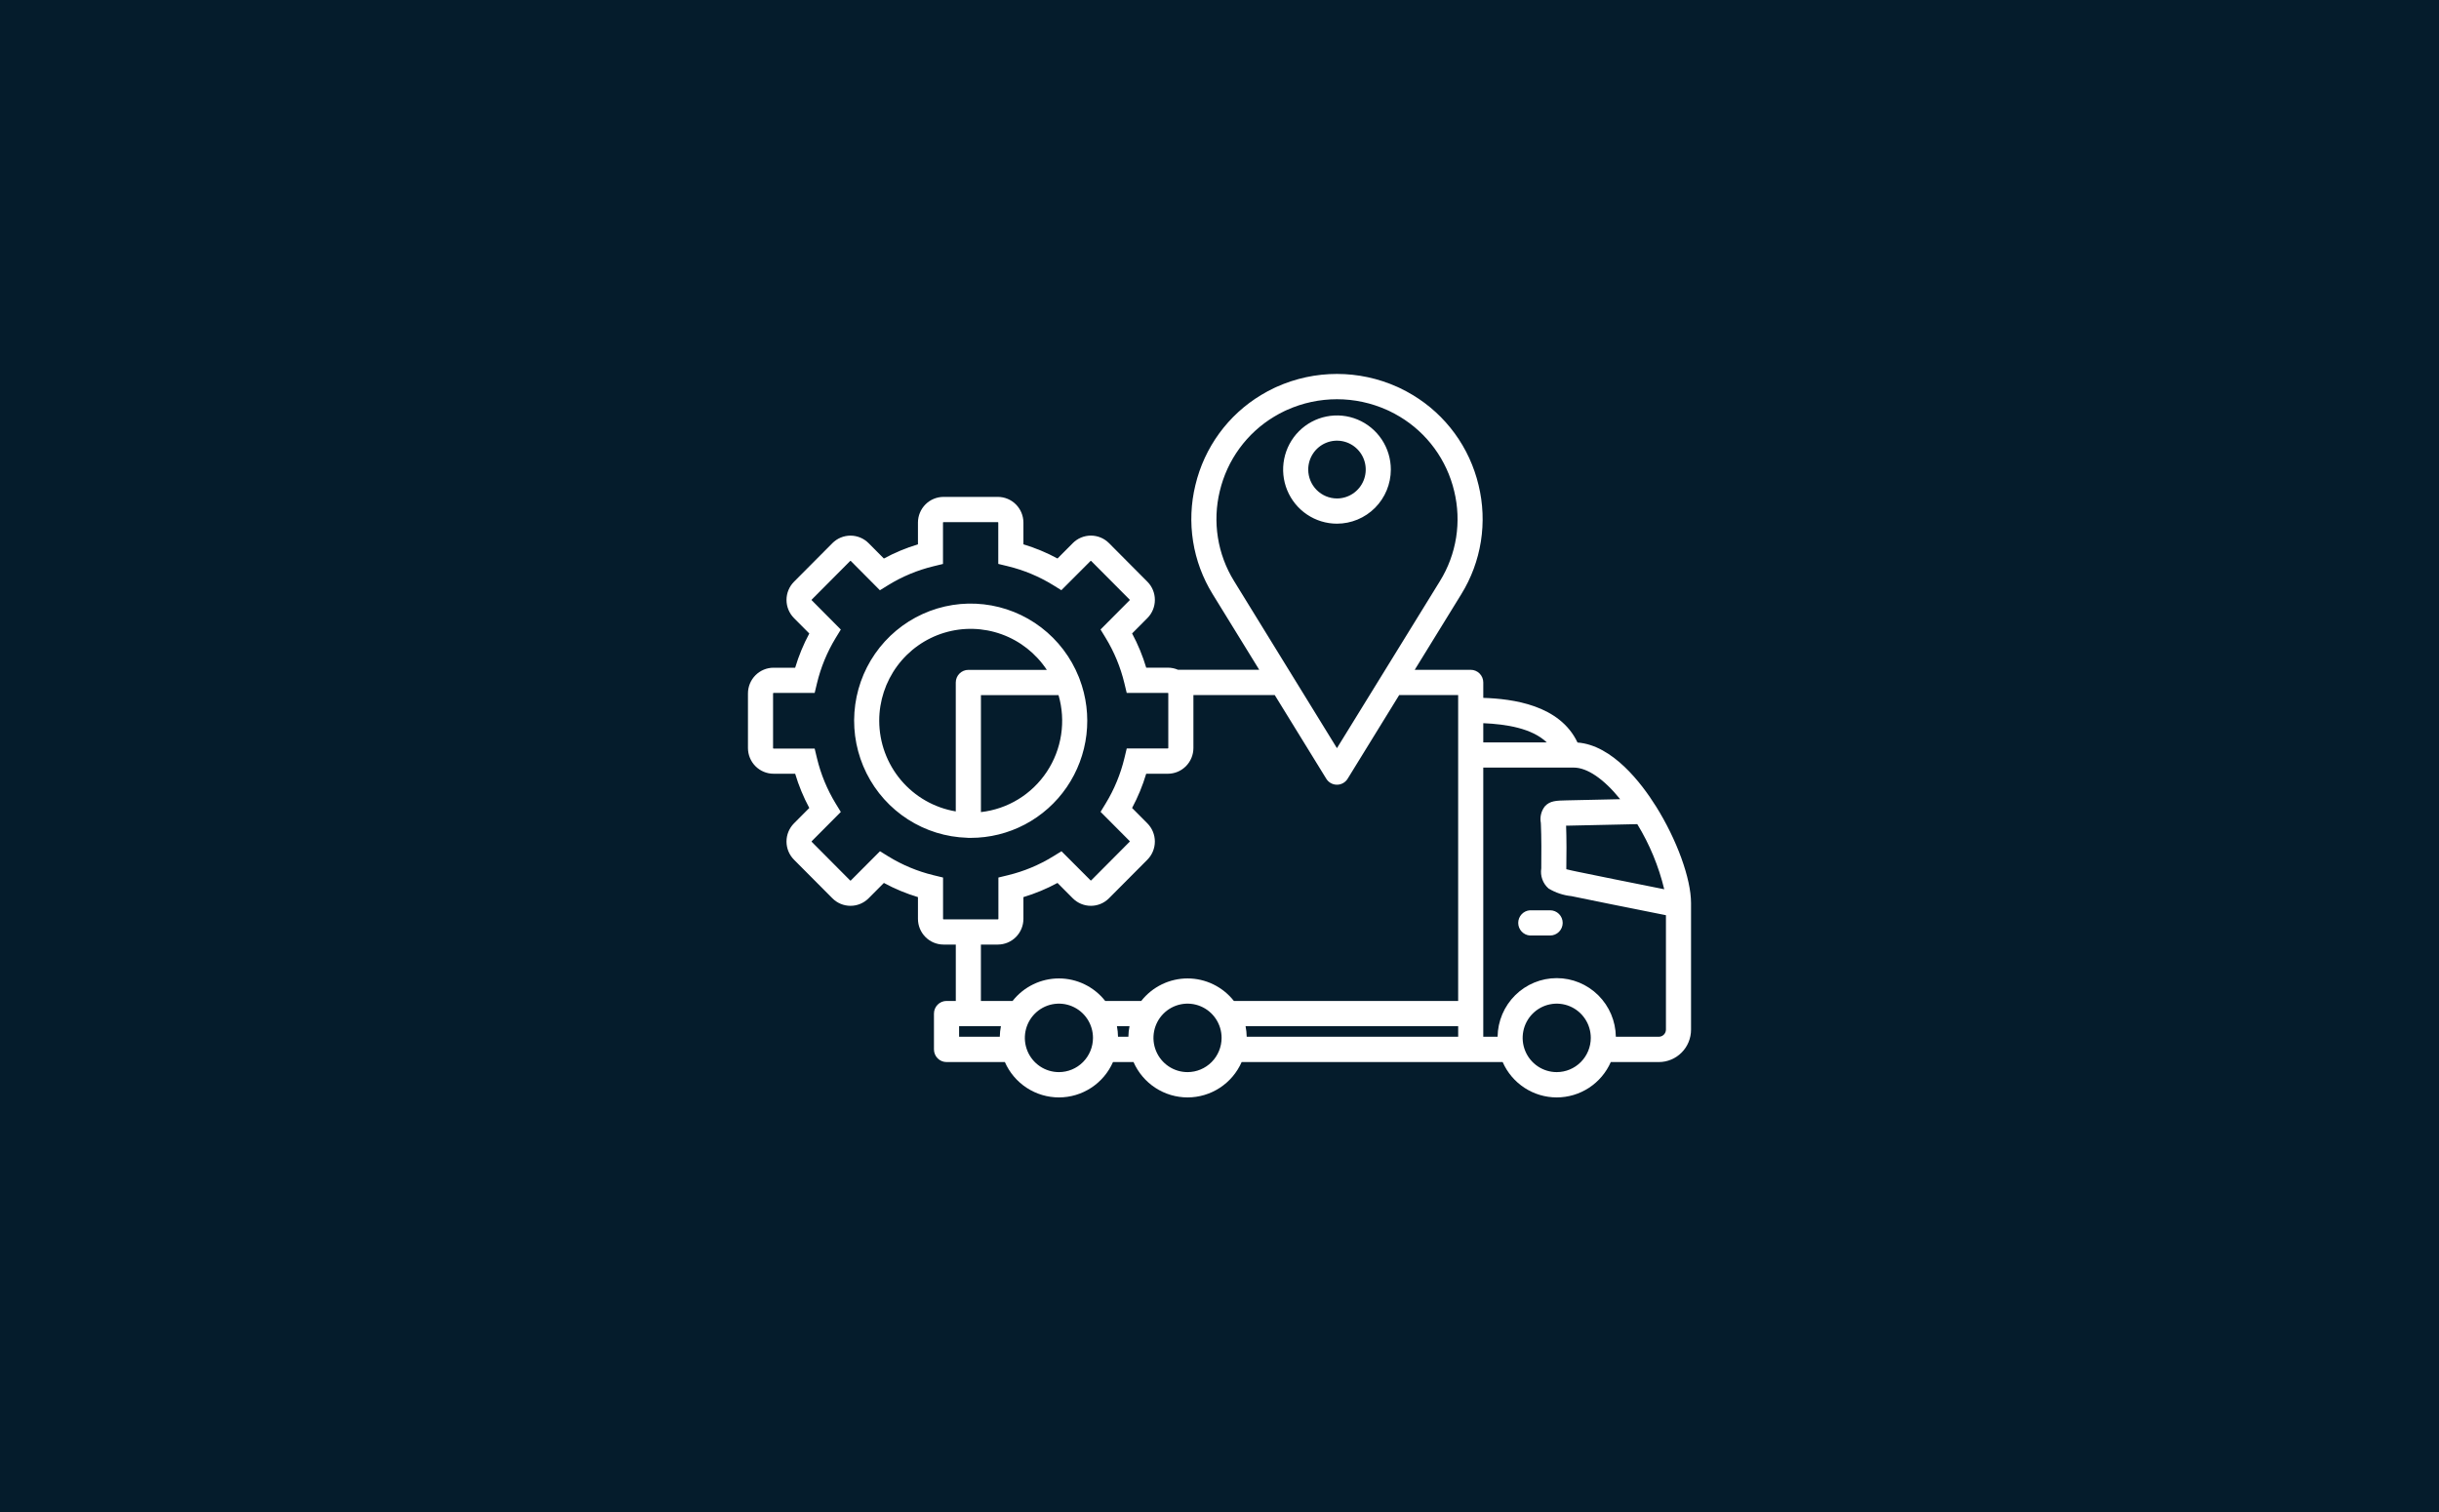 <?xml version="1.0" encoding="UTF-8"?> <svg xmlns="http://www.w3.org/2000/svg" width="300" height="186" viewBox="0 0 300 186" fill="none"><rect width="300" height="186" fill="#051C2C"></rect><path d="M119.109 103.072H119.163C119.24 103.072 119.318 103.072 119.396 103.072C121.721 103.073 124.011 102.506 126.069 101.42C128.127 100.333 129.891 98.76 131.209 96.836C132.527 94.911 133.359 92.693 133.634 90.374C133.909 88.054 133.619 85.701 132.787 83.52C132.761 83.43 132.727 83.344 132.686 83.26C131.718 80.854 130.122 78.755 128.065 77.185C126.009 75.615 123.569 74.633 121.003 74.342C118.437 74.05 115.84 74.461 113.487 75.531C111.134 76.6 109.112 78.289 107.635 80.418C106.158 82.547 105.281 85.037 105.096 87.626C104.911 90.215 105.425 92.805 106.584 95.125C107.743 97.444 109.504 99.406 111.681 100.802C113.857 102.199 116.369 102.978 118.95 103.059C119.003 103.066 119.056 103.071 119.109 103.072ZM120.656 99.9V85.512H130.2C130.658 87.094 130.767 88.757 130.518 90.385C130.27 92.014 129.67 93.568 128.76 94.939C127.851 96.309 126.655 97.464 125.255 98.321C123.855 99.178 122.285 99.717 120.656 99.9ZM108.146 88.664C108.145 86.237 108.922 83.873 110.362 81.924C111.802 79.975 113.828 78.543 116.14 77.841C118.453 77.139 120.928 77.204 123.201 78.026C125.474 78.848 127.423 80.384 128.76 82.406H119.109C118.698 82.406 118.305 82.57 118.014 82.862C117.724 83.153 117.561 83.549 117.561 83.962V99.816C114.933 99.375 112.545 98.013 110.821 95.971C109.097 93.928 108.15 91.338 108.146 88.66V88.664ZM203.667 99.164C201.894 96.332 198.337 91.665 194.037 91.341C191.845 86.707 186.041 85.967 182.445 85.849V83.954C182.445 83.541 182.282 83.146 181.992 82.854C181.702 82.562 181.308 82.398 180.898 82.398H174.013L179.737 73.103C180.964 71.121 181.785 68.911 182.15 66.605C182.515 64.299 182.418 61.943 181.864 59.675C181.318 57.38 180.322 55.218 178.933 53.316C177.545 51.413 175.792 49.809 173.777 48.597C173.261 48.285 172.729 47.998 172.177 47.735L171.879 47.597C169.54 46.544 167.007 46 164.444 46C161.882 46 159.348 46.544 157.01 47.597L156.716 47.733C156.171 47.992 155.639 48.279 155.123 48.591C153.108 49.803 151.355 51.408 149.967 53.31C148.578 55.213 147.582 57.375 147.036 59.67C146.482 61.938 146.385 64.294 146.75 66.6C147.116 68.906 147.936 71.115 149.163 73.098L154.887 82.393H144.898C144.503 82.222 144.078 82.133 143.648 82.134H140.986C140.551 80.675 139.969 79.265 139.25 77.925L141.132 76.032C141.721 75.439 142.051 74.635 142.051 73.797C142.051 72.959 141.721 72.155 141.132 71.562L136.405 66.811C135.815 66.219 135.015 65.887 134.182 65.887C133.348 65.887 132.548 66.219 131.958 66.811L130.075 68.704C128.74 67.982 127.335 67.398 125.882 66.962V64.287C125.881 63.449 125.549 62.646 124.96 62.053C124.37 61.46 123.571 61.127 122.737 61.126H116.055C115.221 61.127 114.421 61.46 113.831 62.053C113.242 62.646 112.91 63.449 112.909 64.287V66.962C111.457 67.399 110.053 67.984 108.719 68.708L106.836 66.815C106.245 66.223 105.445 65.891 104.612 65.891C103.778 65.891 102.978 66.223 102.387 66.815L97.661 71.566C97.072 72.159 96.741 72.963 96.741 73.801C96.741 74.639 97.072 75.443 97.661 76.036L99.544 77.929C98.824 79.27 98.242 80.681 97.806 82.14H95.146C94.312 82.141 93.512 82.475 92.922 83.067C92.333 83.66 92.001 84.464 92 85.302V92.02C92.001 92.858 92.333 93.662 92.922 94.255C93.512 94.847 94.312 95.181 95.146 95.182H97.806C98.242 96.641 98.824 98.052 99.544 99.393L97.661 101.286C97.071 101.879 96.74 102.683 96.74 103.521C96.74 104.359 97.071 105.163 97.661 105.756L102.387 110.506C102.978 111.098 103.778 111.43 104.612 111.43C105.446 111.43 106.245 111.098 106.836 110.506L108.719 108.615C110.053 109.338 111.457 109.922 112.909 110.359V113.035C112.91 113.873 113.242 114.676 113.831 115.269C114.421 115.862 115.221 116.195 116.055 116.196H117.565V123.132H116.426C116.016 123.132 115.622 123.296 115.332 123.588C115.041 123.88 114.878 124.275 114.878 124.688V129.095C114.878 129.507 115.041 129.903 115.332 130.195C115.622 130.487 116.016 130.65 116.426 130.65H123.599C124.17 131.945 125.102 133.045 126.282 133.817C127.463 134.589 128.841 135 130.249 135C131.658 135 133.036 134.589 134.216 133.817C135.397 133.045 136.329 131.945 136.899 130.65H139.424C139.995 131.945 140.927 133.045 142.107 133.817C143.288 134.589 144.666 135 146.074 135C147.483 135 148.861 134.589 150.041 133.817C151.222 133.045 152.154 131.945 152.724 130.65H184.829C185.399 131.945 186.332 133.045 187.512 133.817C188.693 134.589 190.071 135 191.479 135C192.888 135 194.266 134.589 195.447 133.817C196.627 133.045 197.559 131.945 198.13 130.65H204.039C204.56 130.65 205.075 130.547 205.556 130.346C206.037 130.145 206.474 129.852 206.841 129.481C207.209 129.111 207.501 128.672 207.7 128.188C207.898 127.705 208.001 127.186 208 126.663V111.097C208 108.09 206.259 103.292 203.667 99.159V99.164ZM192.632 101.571H192.761L200.952 101.392L201.389 101.383C202.903 103.862 204.022 106.565 204.703 109.392C200.343 108.521 196.138 107.679 193.918 107.212C193.554 107.136 193.024 107.024 192.659 106.928V106.805C192.69 105.497 192.69 103.017 192.632 101.566V101.571ZM190.25 91.331H182.445V88.964C185.297 89.087 188.434 89.591 190.25 91.322V91.331ZM153.206 126.235H179.358V127.538H153.346C153.339 127.101 153.292 126.665 153.206 126.235ZM150.037 60.408C150.488 58.512 151.311 56.726 152.458 55.155C153.606 53.583 155.054 52.258 156.718 51.258C157.145 50.998 157.589 50.76 158.026 50.553L158.284 50.435C160.223 49.563 162.323 49.112 164.447 49.112C166.572 49.112 168.672 49.563 170.611 50.435L170.869 50.553C171.318 50.767 171.761 51.006 172.187 51.263C173.851 52.264 175.299 53.589 176.446 55.16C177.593 56.731 178.416 58.517 178.867 60.413C179.323 62.282 179.404 64.224 179.104 66.124C178.803 68.025 178.127 69.846 177.116 71.48L164.445 92.036L151.789 71.475C150.778 69.841 150.102 68.02 149.802 66.119C149.501 64.219 149.581 62.277 150.037 60.408ZM115.997 113.035V107.951L114.815 107.664C112.858 107.189 110.987 106.409 109.269 105.353L108.238 104.717L104.653 108.313C104.642 108.322 104.627 108.327 104.612 108.327C104.597 108.327 104.583 108.322 104.571 108.313L99.844 103.562C99.834 103.55 99.829 103.536 99.829 103.52C99.829 103.505 99.834 103.49 99.844 103.479L103.422 99.883L102.787 98.846C101.736 97.12 100.961 95.24 100.489 93.272L100.204 92.085H95.146C95.131 92.084 95.117 92.077 95.106 92.067C95.095 92.056 95.089 92.042 95.088 92.027V85.302C95.089 85.287 95.095 85.273 95.106 85.262C95.117 85.251 95.131 85.245 95.146 85.243H100.204L100.489 84.056C100.961 82.089 101.737 80.209 102.787 78.482L103.422 77.445L99.844 73.842C99.839 73.837 99.835 73.831 99.832 73.824C99.829 73.817 99.828 73.809 99.829 73.802C99.828 73.794 99.829 73.786 99.832 73.779C99.834 73.772 99.839 73.766 99.844 73.76L104.571 69.01C104.582 69 104.597 68.995 104.612 68.995C104.626 68.995 104.641 69 104.652 69.01L108.23 72.611L109.262 71.973C110.979 70.917 112.85 70.138 114.807 69.663L115.989 69.375V64.287C115.99 64.272 115.996 64.258 116.007 64.248C116.018 64.237 116.032 64.23 116.047 64.229H122.731C122.746 64.23 122.761 64.237 122.771 64.248C122.782 64.258 122.788 64.272 122.789 64.287V69.37L123.971 69.656C125.928 70.131 127.799 70.91 129.517 71.966L130.548 72.604L134.136 69.01C134.148 69 134.163 68.995 134.178 68.995C134.193 68.995 134.207 69 134.219 69.01L138.946 73.76C138.951 73.766 138.955 73.772 138.957 73.779C138.96 73.787 138.961 73.794 138.96 73.802C138.961 73.809 138.96 73.817 138.957 73.823C138.955 73.83 138.951 73.837 138.946 73.842L135.368 77.438L136.001 78.475C137.052 80.201 137.828 82.081 138.301 84.048L138.586 85.236H143.644C143.659 85.237 143.673 85.243 143.684 85.254C143.695 85.265 143.701 85.279 143.702 85.294V92.012C143.701 92.028 143.695 92.042 143.684 92.052C143.673 92.063 143.659 92.07 143.644 92.071H138.59L138.305 93.258C137.832 95.225 137.056 97.106 136.005 98.832L135.372 99.869L138.948 103.463C138.958 103.475 138.963 103.49 138.963 103.505C138.963 103.52 138.958 103.535 138.948 103.546L134.222 108.297C134.21 108.306 134.195 108.312 134.18 108.312C134.165 108.312 134.151 108.306 134.139 108.297L130.564 104.717L129.532 105.353C127.815 106.41 125.944 107.19 123.986 107.664L122.805 107.951V113.035C122.804 113.05 122.797 113.064 122.787 113.075C122.776 113.085 122.762 113.092 122.747 113.093H116.055C116.04 113.092 116.025 113.085 116.015 113.075C116.004 113.064 115.998 113.05 115.997 113.035ZM120.652 116.196H122.739C123.573 116.194 124.372 115.861 124.961 115.268C125.55 114.676 125.881 113.872 125.882 113.035V110.359C127.334 109.921 128.738 109.337 130.073 108.615L131.956 110.506C132.546 111.098 133.345 111.43 134.179 111.43C135.013 111.43 135.812 111.098 136.402 110.506L141.129 105.756C141.718 105.163 142.049 104.359 142.049 103.521C142.049 102.683 141.718 101.879 141.129 101.286L139.248 99.394C139.966 98.053 140.548 96.642 140.984 95.183H143.646C144.48 95.182 145.279 94.849 145.869 94.256C146.458 93.663 146.79 92.86 146.791 92.022V85.505H156.796L163.135 95.8C163.274 96.024 163.467 96.209 163.697 96.337C163.926 96.465 164.185 96.532 164.447 96.532C164.71 96.532 164.968 96.465 165.198 96.337C165.428 96.209 165.621 96.024 165.76 95.8L172.101 85.505H179.355V123.132H151.768C151.088 122.269 150.223 121.571 149.236 121.091C148.25 120.611 147.168 120.362 146.072 120.362C144.976 120.362 143.895 120.611 142.908 121.091C141.922 121.571 141.056 122.269 140.376 123.132H135.942C135.262 122.269 134.397 121.571 133.41 121.091C132.424 120.611 131.342 120.362 130.247 120.362C129.151 120.362 128.069 120.611 127.083 121.091C126.097 121.571 125.231 122.269 124.551 123.132H120.652V116.196ZM137.384 126.235H138.932C138.846 126.665 138.799 127.101 138.792 127.538H137.517C137.511 127.101 137.466 126.665 137.384 126.235ZM117.97 126.235H123.114C123.03 126.665 122.983 127.101 122.975 127.538H117.97V126.235ZM130.249 131.887C129.42 131.887 128.61 131.64 127.921 131.178C127.231 130.715 126.694 130.057 126.377 129.288C126.06 128.518 125.976 127.671 126.138 126.854C126.3 126.037 126.699 125.287 127.285 124.698C127.871 124.109 128.618 123.707 129.431 123.545C130.244 123.383 131.086 123.466 131.852 123.785C132.618 124.104 133.272 124.644 133.733 125.337C134.193 126.029 134.438 126.844 134.438 127.677C134.437 128.793 133.995 129.863 133.21 130.652C132.425 131.442 131.36 131.886 130.249 131.887ZM146.073 131.887C145.244 131.888 144.433 131.642 143.743 131.18C143.053 130.717 142.516 130.06 142.198 129.291C141.88 128.521 141.796 127.674 141.957 126.857C142.119 126.039 142.517 125.288 143.103 124.699C143.689 124.11 144.436 123.708 145.249 123.545C146.062 123.382 146.905 123.466 147.671 123.785C148.437 124.103 149.092 124.643 149.552 125.336C150.013 126.029 150.258 126.844 150.258 127.677C150.257 128.792 149.815 129.862 149.031 130.651C148.246 131.44 147.183 131.885 146.073 131.887ZM191.48 131.887C190.651 131.887 189.841 131.64 189.151 131.178C188.462 130.715 187.925 130.057 187.608 129.288C187.29 128.518 187.207 127.671 187.369 126.854C187.53 126.037 187.93 125.287 188.516 124.698C189.102 124.109 189.849 123.707 190.662 123.545C191.474 123.383 192.317 123.466 193.083 123.785C193.849 124.104 194.503 124.644 194.963 125.337C195.424 126.029 195.669 126.844 195.669 127.677C195.668 128.793 195.226 129.863 194.441 130.652C193.655 131.442 192.591 131.886 191.48 131.887ZM204.042 127.538H198.751C198.726 125.616 197.948 123.782 196.587 122.432C195.226 121.082 193.39 120.325 191.478 120.325C189.566 120.325 187.73 121.082 186.369 122.432C185.008 123.782 184.23 125.616 184.205 127.538H182.444V94.425H193.567C195.243 94.425 197.288 95.84 199.284 98.313L192.697 98.457C191.422 98.486 190.652 98.503 190.028 99.181C189.802 99.465 189.64 99.795 189.553 100.148C189.465 100.501 189.455 100.869 189.522 101.226L189.535 101.467C189.598 102.74 189.601 105.356 189.579 106.751V106.817C189.506 107.272 189.549 107.74 189.706 108.174C189.862 108.608 190.126 108.995 190.473 109.298C191.332 109.816 192.295 110.138 193.292 110.239C195.663 110.736 200.263 111.657 204.912 112.585V126.663C204.909 126.895 204.816 127.116 204.653 127.279C204.49 127.443 204.27 127.536 204.039 127.538H204.042ZM192.213 113.527C192.213 113.731 192.173 113.934 192.095 114.122C192.017 114.311 191.903 114.483 191.759 114.627C191.616 114.772 191.445 114.886 191.257 114.964C191.069 115.042 190.868 115.083 190.665 115.083H188.182C187.792 115.055 187.426 114.879 187.159 114.591C186.892 114.304 186.744 113.925 186.744 113.531C186.744 113.138 186.892 112.759 187.159 112.471C187.426 112.183 187.792 112.007 188.182 111.98H190.669C191.077 111.981 191.469 112.144 191.758 112.434C192.047 112.724 192.211 113.117 192.213 113.527ZM171.074 57.764C171.074 56.447 170.686 55.16 169.958 54.065C169.23 52.971 168.196 52.117 166.986 51.613C165.776 51.109 164.444 50.977 163.16 51.234C161.875 51.49 160.695 52.124 159.768 53.054C158.841 53.985 158.21 55.17 157.954 56.462C157.698 57.753 157.828 59.091 158.329 60.308C158.829 61.524 159.678 62.564 160.766 63.296C161.855 64.029 163.135 64.42 164.445 64.421C166.202 64.42 167.887 63.719 169.13 62.471C170.373 61.222 171.072 59.529 171.074 57.764ZM160.914 57.764C160.914 57.06 161.121 56.373 161.51 55.788C161.899 55.204 162.451 54.748 163.098 54.479C163.744 54.211 164.456 54.14 165.142 54.278C165.828 54.416 166.458 54.755 166.952 55.252C167.447 55.75 167.783 56.383 167.919 57.073C168.055 57.763 167.984 58.478 167.716 59.127C167.447 59.777 166.993 60.331 166.411 60.721C165.829 61.111 165.145 61.319 164.445 61.318C163.508 61.315 162.611 60.94 161.949 60.274C161.287 59.608 160.915 58.705 160.914 57.764Z" fill="white"></path></svg> 